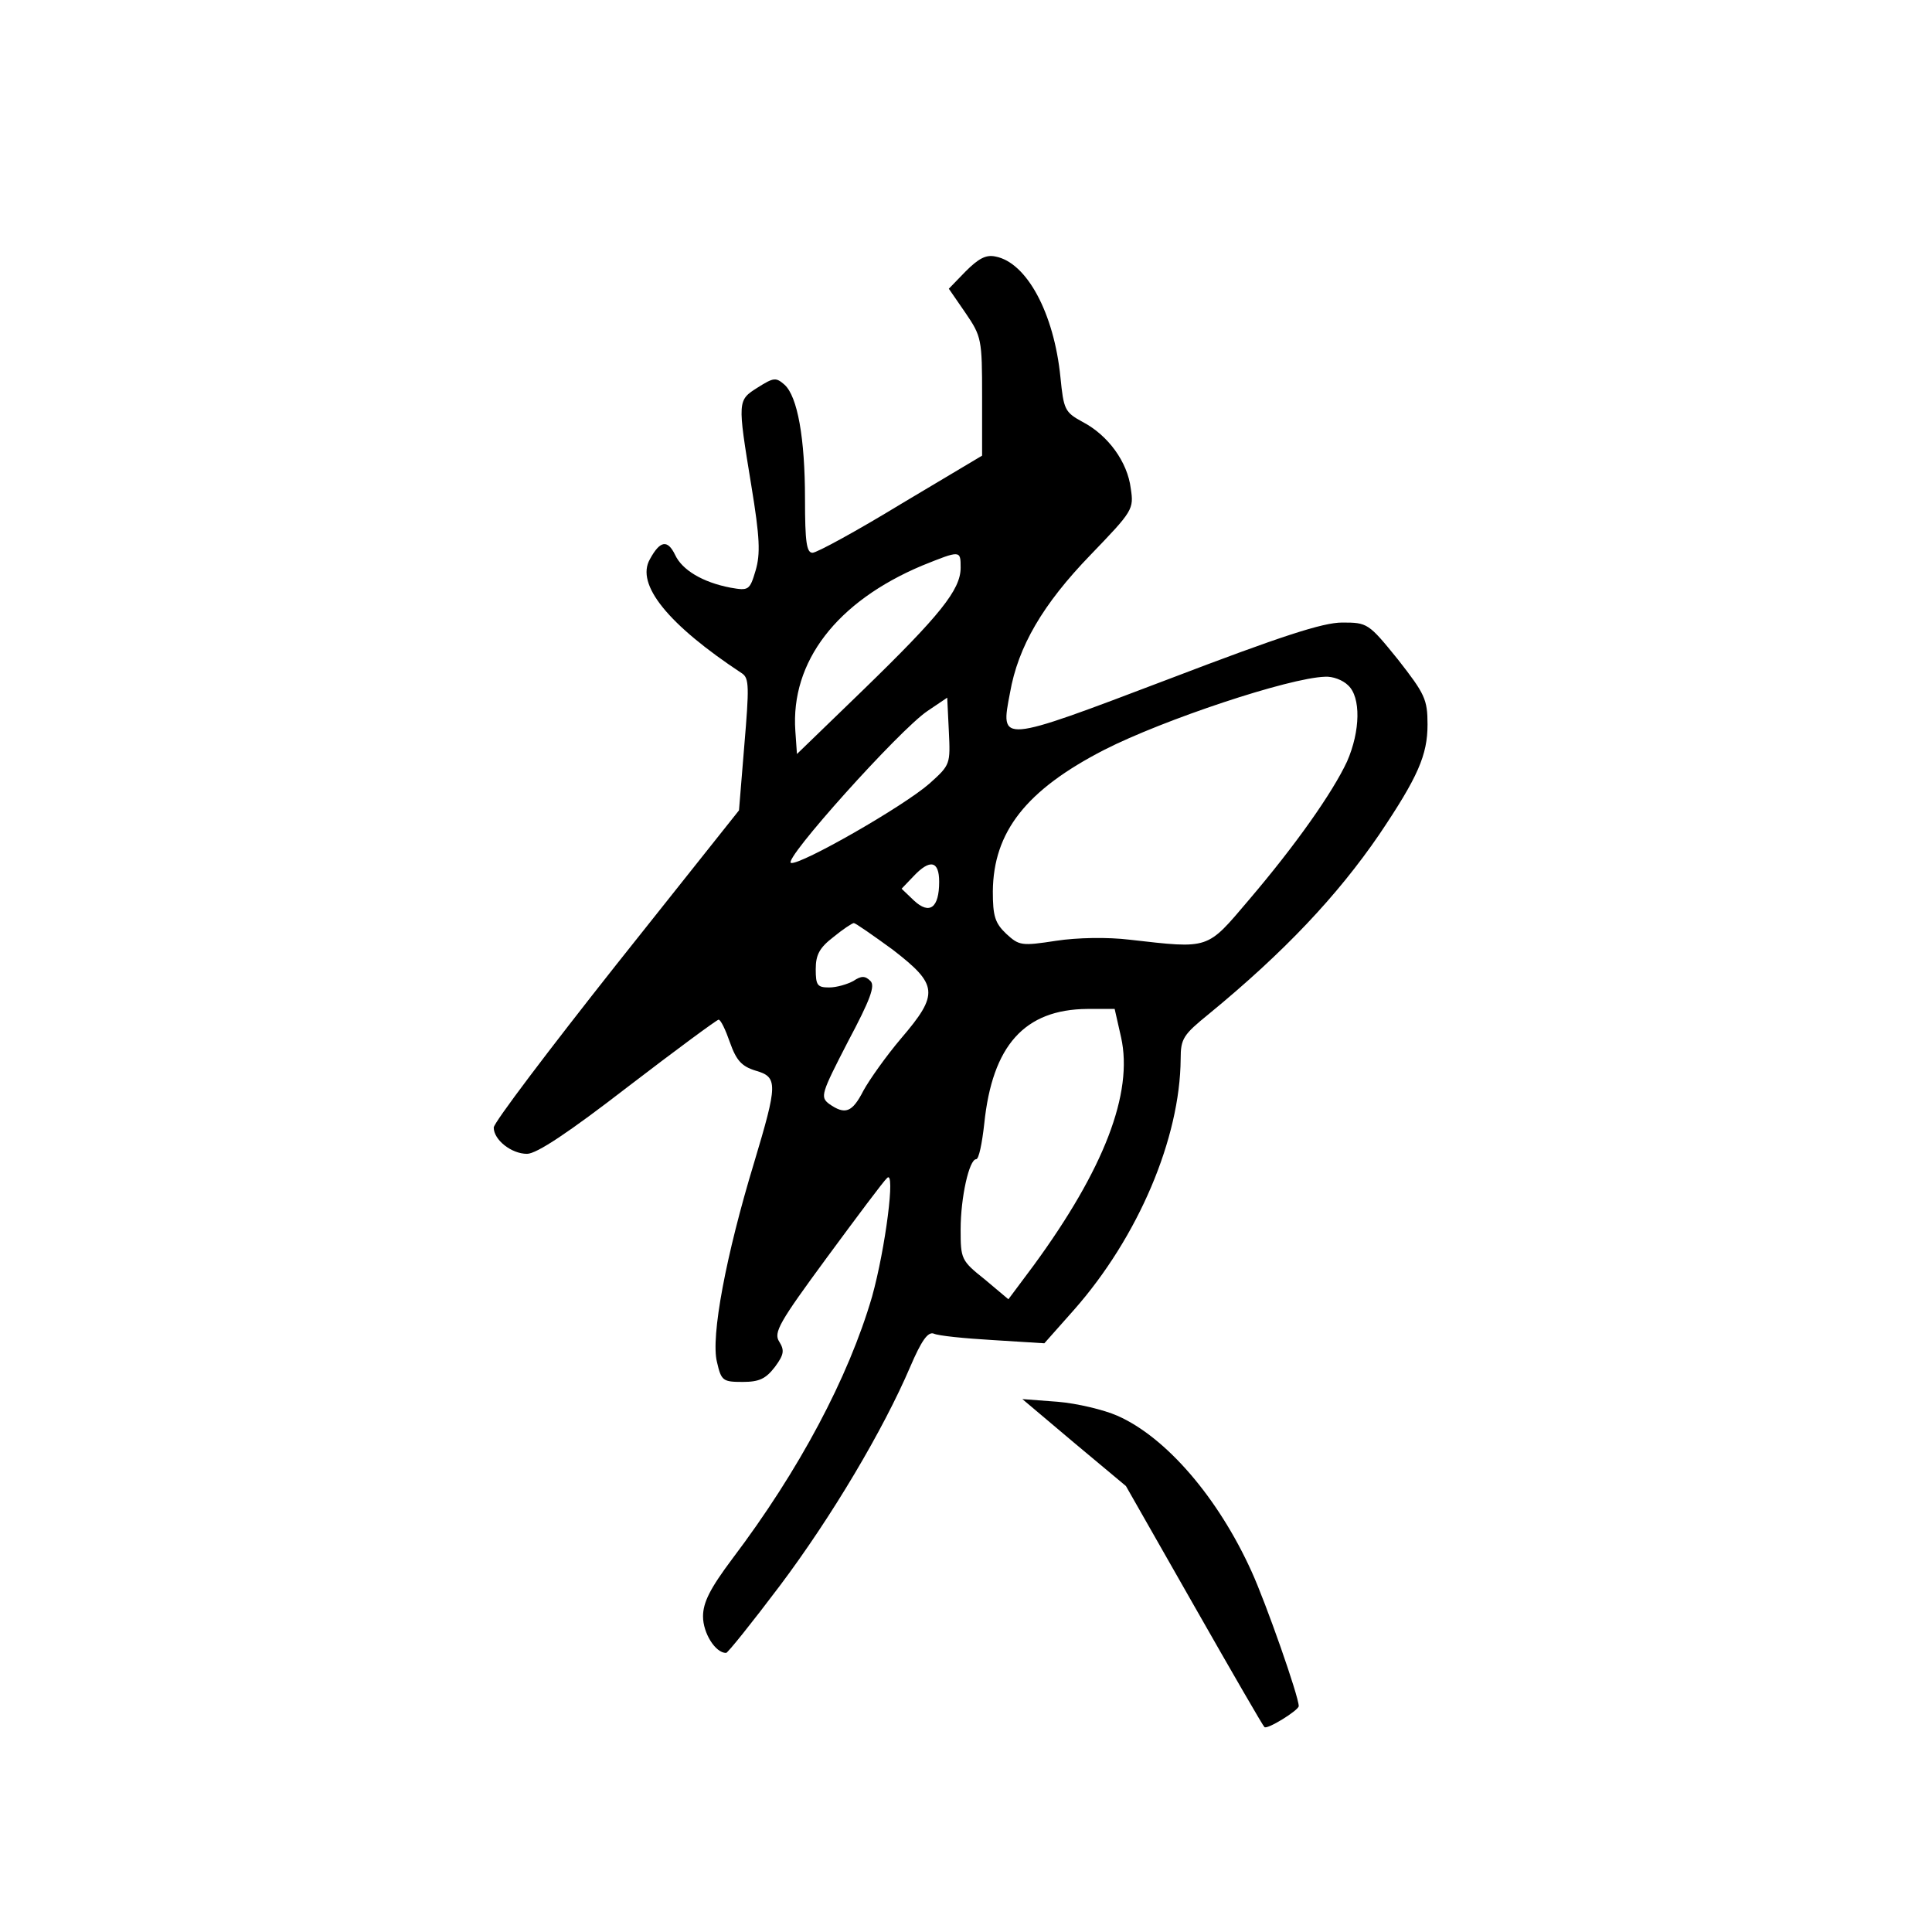 <?xml version="1.0" standalone="no"?>
<!DOCTYPE svg PUBLIC "-//W3C//DTD SVG 20010904//EN"
 "http://www.w3.org/TR/2001/REC-SVG-20010904/DTD/svg10.dtd">
<svg version="1.0" xmlns="http://www.w3.org/2000/svg"
 width="360pt" height="360pt" viewBox="0 0 360 360"
 preserveAspectRatio="xMidYMid meet">
<g transform="translate(0,360) scale(0.1,-0.1)"
fill="#000000" stroke="none">
<path d="M1799 3094 l-31 -32 31 -45 c30 -44 31 -49 31 -156 l0 -110 -151 -90
c-82 -50 -157 -91 -165 -91 -11 0 -14 20 -14 100 0 114 -14 191 -38 213 -16
14 -20 14 -50 -5 -38 -24 -38 -24 -12 -183 16 -97 17 -127 8 -158 -11 -37 -13
-38 -47 -32 -52 10 -90 33 -103 61 -14 29 -28 27 -47 -8 -27 -47 34 -122 172
-213 13 -9 13 -26 4 -133 l-10 -122 -229 -288 c-125 -158 -228 -294 -228 -303
0 -23 33 -49 62 -49 18 0 78 40 188 125 90 69 166 125 169 125 4 0 13 -19 21
-42 12 -34 22 -45 48 -53 42 -12 41 -25 -3 -172 -52 -171 -81 -324 -69 -371 8
-35 11 -37 48 -37 31 0 43 6 60 28 17 23 18 31 8 47 -11 17 0 36 89 157 56 76
106 143 112 148 16 17 -3 -131 -28 -221 -44 -151 -136 -324 -260 -488 -42 -56
-55 -82 -55 -108 0 -31 23 -68 43 -68 3 0 48 56 100 125 97 129 193 291 243
408 21 49 33 66 44 62 8 -4 58 -9 110 -12 l96 -6 55 62 c120 136 198 320 199
468 0 38 5 45 53 84 140 115 239 220 317 334 72 107 90 148 90 205 0 47 -5 57
-55 121 -55 68 -57 69 -104 69 -36 0 -113 -25 -325 -106 -316 -120 -312 -119
-294 -25 15 86 61 165 150 257 79 82 81 85 75 124 -6 49 -42 99 -90 124 -33
18 -35 23 -41 83 -12 120 -63 214 -121 225 -18 4 -32 -4 -56 -28z m-9 -552 c0
-41 -39 -89 -181 -227 l-124 -120 -3 43 c-9 129 77 241 236 308 72 29 72 29
72 -4z m722 -219 c24 -22 23 -85 -2 -142 -27 -58 -96 -156 -183 -258 -79 -93
-72 -91 -222 -74 -41 5 -98 4 -137 -2 -65 -10 -69 -9 -93 13 -21 20 -25 33
-25 79 1 111 62 189 208 264 110 56 344 134 411 136 14 1 33 -6 43 -16z m-780
-183 c-49 -43 -240 -152 -258 -148 -17 4 202 248 254 283 l37 25 3 -62 c3 -62
3 -63 -36 -98z m18 -183 c0 -49 -18 -62 -47 -35 l-23 22 22 23 c31 33 48 29
48 -10z m-86 -127 c84 -65 86 -82 15 -165 -28 -33 -59 -77 -70 -97 -21 -41
-34 -46 -64 -25 -17 13 -15 19 35 116 42 79 51 104 42 113 -10 10 -17 10 -32
0 -11 -6 -31 -12 -45 -12 -22 0 -25 4 -25 34 0 27 7 40 33 60 17 14 35 26 38
26 3 0 36 -23 73 -50z m425 -163 c23 -104 -32 -246 -163 -425 l-47 -63 -44 37
c-44 35 -45 38 -45 93 0 60 16 131 29 131 5 0 11 30 15 66 15 146 75 213 192
214 l51 0 12 -53z"/>
<path d="M2001 912 l97 -81 127 -223 c70 -123 129 -225 131 -226 4 -6 64 31
64 39 0 18 -61 192 -88 251 -62 137 -159 250 -250 290 -25 11 -75 23 -111 26
l-66 5 96 -81z"/>
</g>
</svg>
